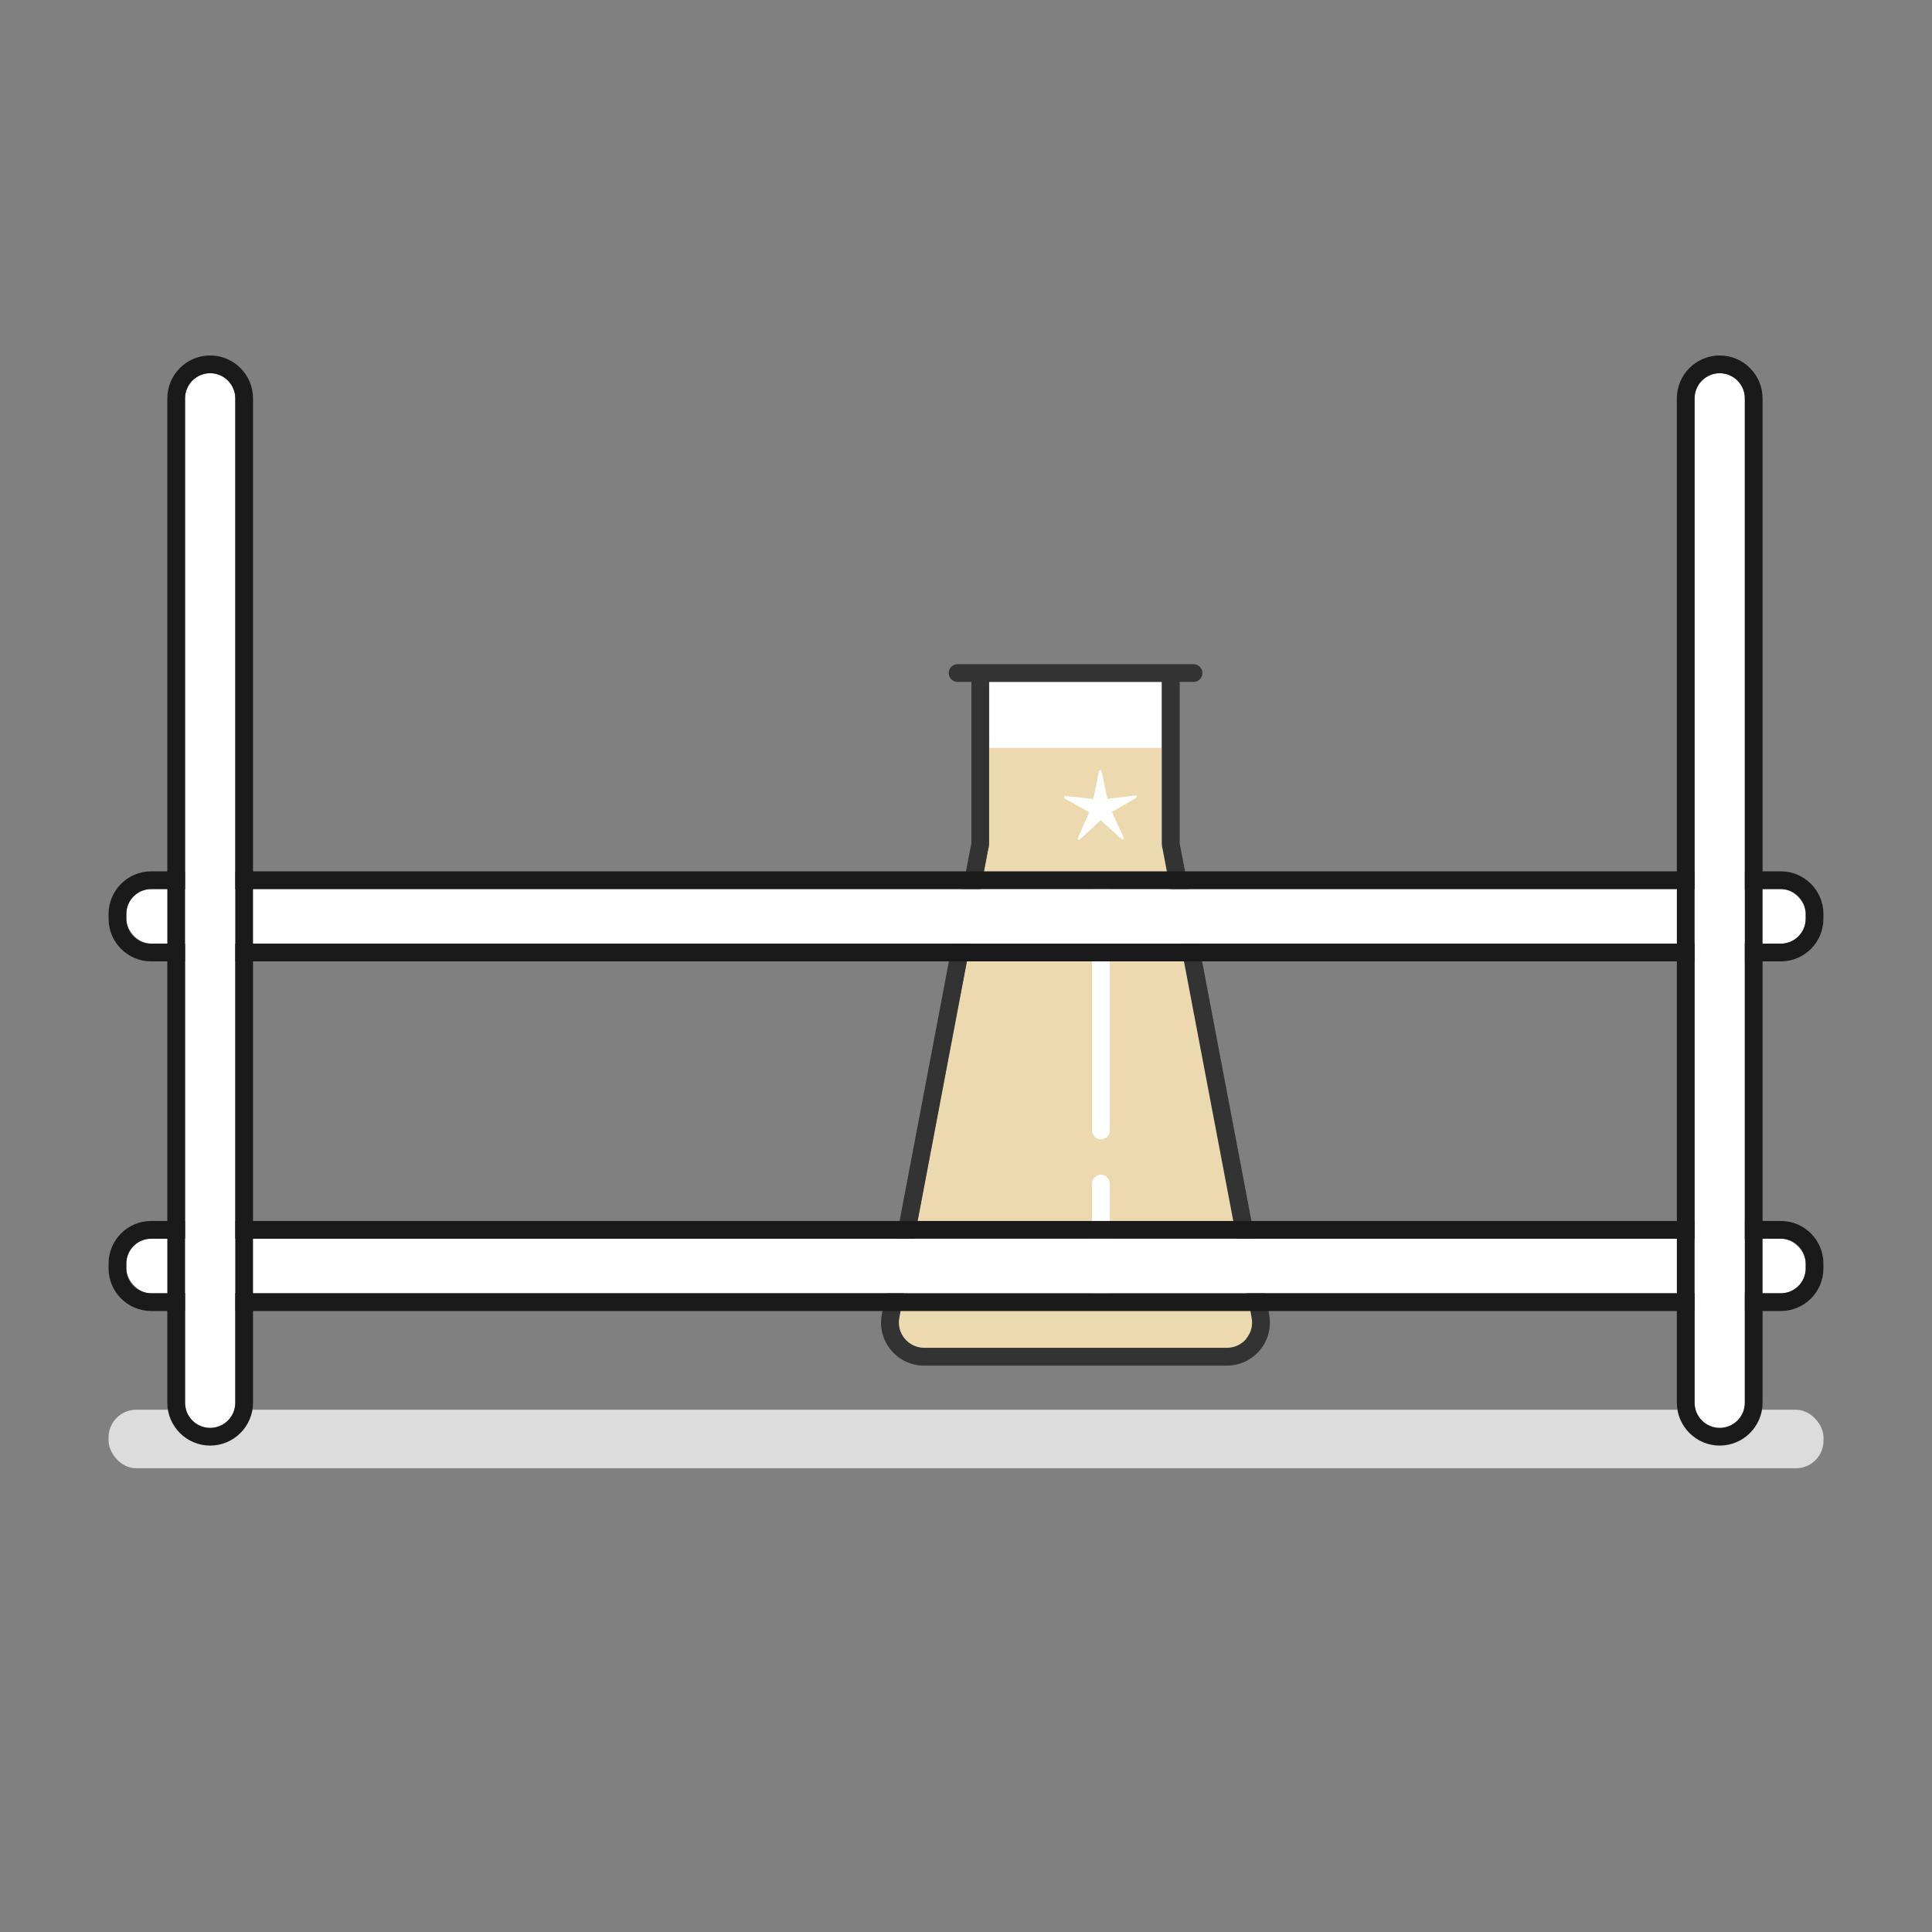 <?xml version="1.0" encoding="UTF-8"?><svg id="unpolar_test1" xmlns="http://www.w3.org/2000/svg" viewBox="0 0 217.78 217.78"><rect x="0" y="0" width="217.78" height="217.78" fill="#808080" stroke="none"/><defs><style>.cls-1{fill:#dcdcdc;}.cls-1,.cls-2,.cls-3,.cls-4,.cls-5{stroke-width:0px;}.cls-2{fill:#edd9af;}.cls-3{fill:#1a1a1a;}.cls-4{fill:#333;}.cls-5{fill:#fff;}</style></defs><g id="polar"><path id="_0" class="cls-5" d="m131.08,95.74c-.06-.19-.1-.48-.1-.78v-18.1h-19.47v18.1c0,.3-.04.59-.12.88l-10,52.71c-.16.84.06,1.7.61,2.35s1.35,1.03,2.2,1.03h34.12c.85,0,1.66-.38,2.2-1.03s.77-1.52.61-2.35l-10.03-52.8Z"/><path id="_1" class="cls-2" d="m134.37,113.06h-26.26l-6.74,35.48c-.16.84.06,1.7.61,2.35s1.35,1.03,2.2,1.03h34.12c.85,0,1.66-.38,2.2-1.03s.77-1.52.61-2.35l-6.73-35.48Z"/><path id="_2" class="cls-2" d="m131.08,95.74c-.06-.19-.1-.48-.1-.78v-10.66h-19.47v10.66c0,.3-.04.59-.12.88l-10,52.71c-.16.84.06,1.7.61,2.35s1.35,1.03,2.2,1.03h34.12c.85,0,1.66-.38,2.2-1.03s.77-1.52.61-2.35l-10.03-52.8Z"/><path id="reflex" class="cls-5" d="m124.1,128.44c.55,0,1-.45,1-1v-28.07c0-.55-.45-1-1-1s-1,.45-1,1v28.07c0,.55.45,1,1,1Zm-1,13.94c0,.55.45,1,1,1s1-.45,1-1v-8.96c0-.55-.45-1-1-1s-1,.45-1,1v8.96Zm.61,2.49c-.12.05-.23.12-.32.21-.19.19-.29.45-.29.71s.1.52.29.71c.09.09.2.16.32.21.13.05.26.08.39.08.26,0,.52-.11.7-.29.19-.19.3-.45.3-.71s-.11-.52-.3-.71c-.27-.28-.72-.37-1.09-.21Zm4.43-55.1c-.02-.07-.09-.11-.16-.1l-3.15.38-.66-3.11c-.01-.07-.08-.12-.15-.12-.06-.01-.13.05-.15.12l-.61,3.12-3.16-.33c-.08,0-.14.04-.16.1-.02.07,0,.14.07.18l2.78,1.54-1.29,2.9c-.03.06,0,.14.05.18.03.02.06.03.09.03.04,0,.07-.01.1-.04l2.33-2.16,2.36,2.13c.05.05.13.05.19,0,.06-.04.08-.12.05-.18l-1.34-2.88,2.75-1.59c.06-.04.09-.11.07-.18Z"/><path class="cls-4" d="m143.07,148.17l-10.05-52.89c-.03-.1-.04-.21-.04-.31v-18.1h1.56c.55,0,1-.45,1-1s-.45-1-1-1h-26.6c-.55,0-1,.45-1,1s.45,1,1,1h1.56v18.1c0,.11-.01.21-.07.41l-10.03,52.8c-.27,1.43.1,2.88,1.03,4,.93,1.12,2.29,1.76,3.74,1.76h34.12c1.45,0,2.81-.64,3.74-1.76.93-1.12,1.3-2.58,1.03-4Zm-2.57,2.73c-.54.66-1.35,1.03-2.2,1.03h-34.12c-.85,0-1.66-.38-2.2-1.03s-.77-1.52-.61-2.35l10-52.71c.08-.28.12-.58.12-.88v-18.1h19.47v18.1c0,.3.04.59.1.78l10.03,52.8c.16.84-.06,1.7-.61,2.35Z"/></g><g id="Regal"><rect class="cls-1" x="12.24" y="158.91" width="193.31" height="6.6" rx="3.11" ry="3.11"/><rect class="cls-5" x="14.24" y="139.63" width="189.31" height="6.15" rx="2.8" ry="2.8"/><path class="cls-3" d="m200.74,137.63H17.04c-2.65,0-4.8,2.15-4.8,4.8v.55c0,2.65,2.16,4.8,4.8,4.8h183.7c2.65,0,4.8-2.15,4.8-4.8v-.55c0-2.65-2.16-4.8-4.8-4.8Zm2.8,5.35c0,1.55-1.26,2.8-2.8,2.8H17.04c-1.55,0-2.8-1.26-2.8-2.8v-.55c0-1.55,1.26-2.8,2.8-2.8h183.7c1.55,0,2.8,1.26,2.8,2.8v.55Z"/><rect class="cls-5" x="14.24" y="100.22" width="189.31" height="6.15" rx="2.8" ry="2.8"/><path class="cls-3" d="m200.74,98.22H17.04c-2.65,0-4.8,2.16-4.8,4.8v.55c0,2.65,2.16,4.8,4.8,4.8h183.7c2.65,0,4.8-2.15,4.8-4.8v-.55c0-2.65-2.16-4.8-4.8-4.8Zm2.8,5.35c0,1.55-1.26,2.8-2.8,2.8H17.04c-1.55,0-2.8-1.26-2.8-2.8v-.55c0-1.55,1.26-2.8,2.8-2.8h183.7c1.55,0,2.8,1.26,2.8,2.8v.55Z"/><path class="cls-5" d="m193.85,42.07c-1.56,0-2.83,1.27-2.83,2.83v113.22c0,1.56,1.27,2.83,2.83,2.83s2.83-1.27,2.83-2.83V44.9c0-1.56-1.27-2.83-2.83-2.83Z"/><path class="cls-3" d="m193.85,40.07c-2.66,0-4.83,2.17-4.83,4.83v113.22c0,2.66,2.17,4.83,4.83,4.83s4.83-2.17,4.83-4.83V44.9c0-2.66-2.17-4.83-4.83-4.83Zm2.83,118.05c0,1.56-1.27,2.83-2.83,2.83s-2.83-1.27-2.83-2.83V44.9c0-1.56,1.27-2.83,2.83-2.83s2.83,1.27,2.83,2.83v113.22Z"/><path class="cls-5" d="m23.69,42.07c-1.56,0-2.83,1.27-2.83,2.83v113.22c0,1.56,1.27,2.83,2.83,2.83s2.83-1.27,2.83-2.83V44.9c0-1.56-1.27-2.83-2.83-2.83Z"/><path class="cls-3" d="m23.69,40.07c-2.66,0-4.83,2.17-4.83,4.83v113.22c0,2.66,2.17,4.83,4.83,4.83s4.83-2.17,4.83-4.83V44.9c0-2.66-2.17-4.83-4.83-4.83Zm2.83,118.05c0,1.56-1.27,2.83-2.83,2.83s-2.83-1.27-2.83-2.83V44.9c0-1.56,1.27-2.83,2.83-2.83s2.83,1.27,2.83,2.83v113.22Z"/></g></svg>